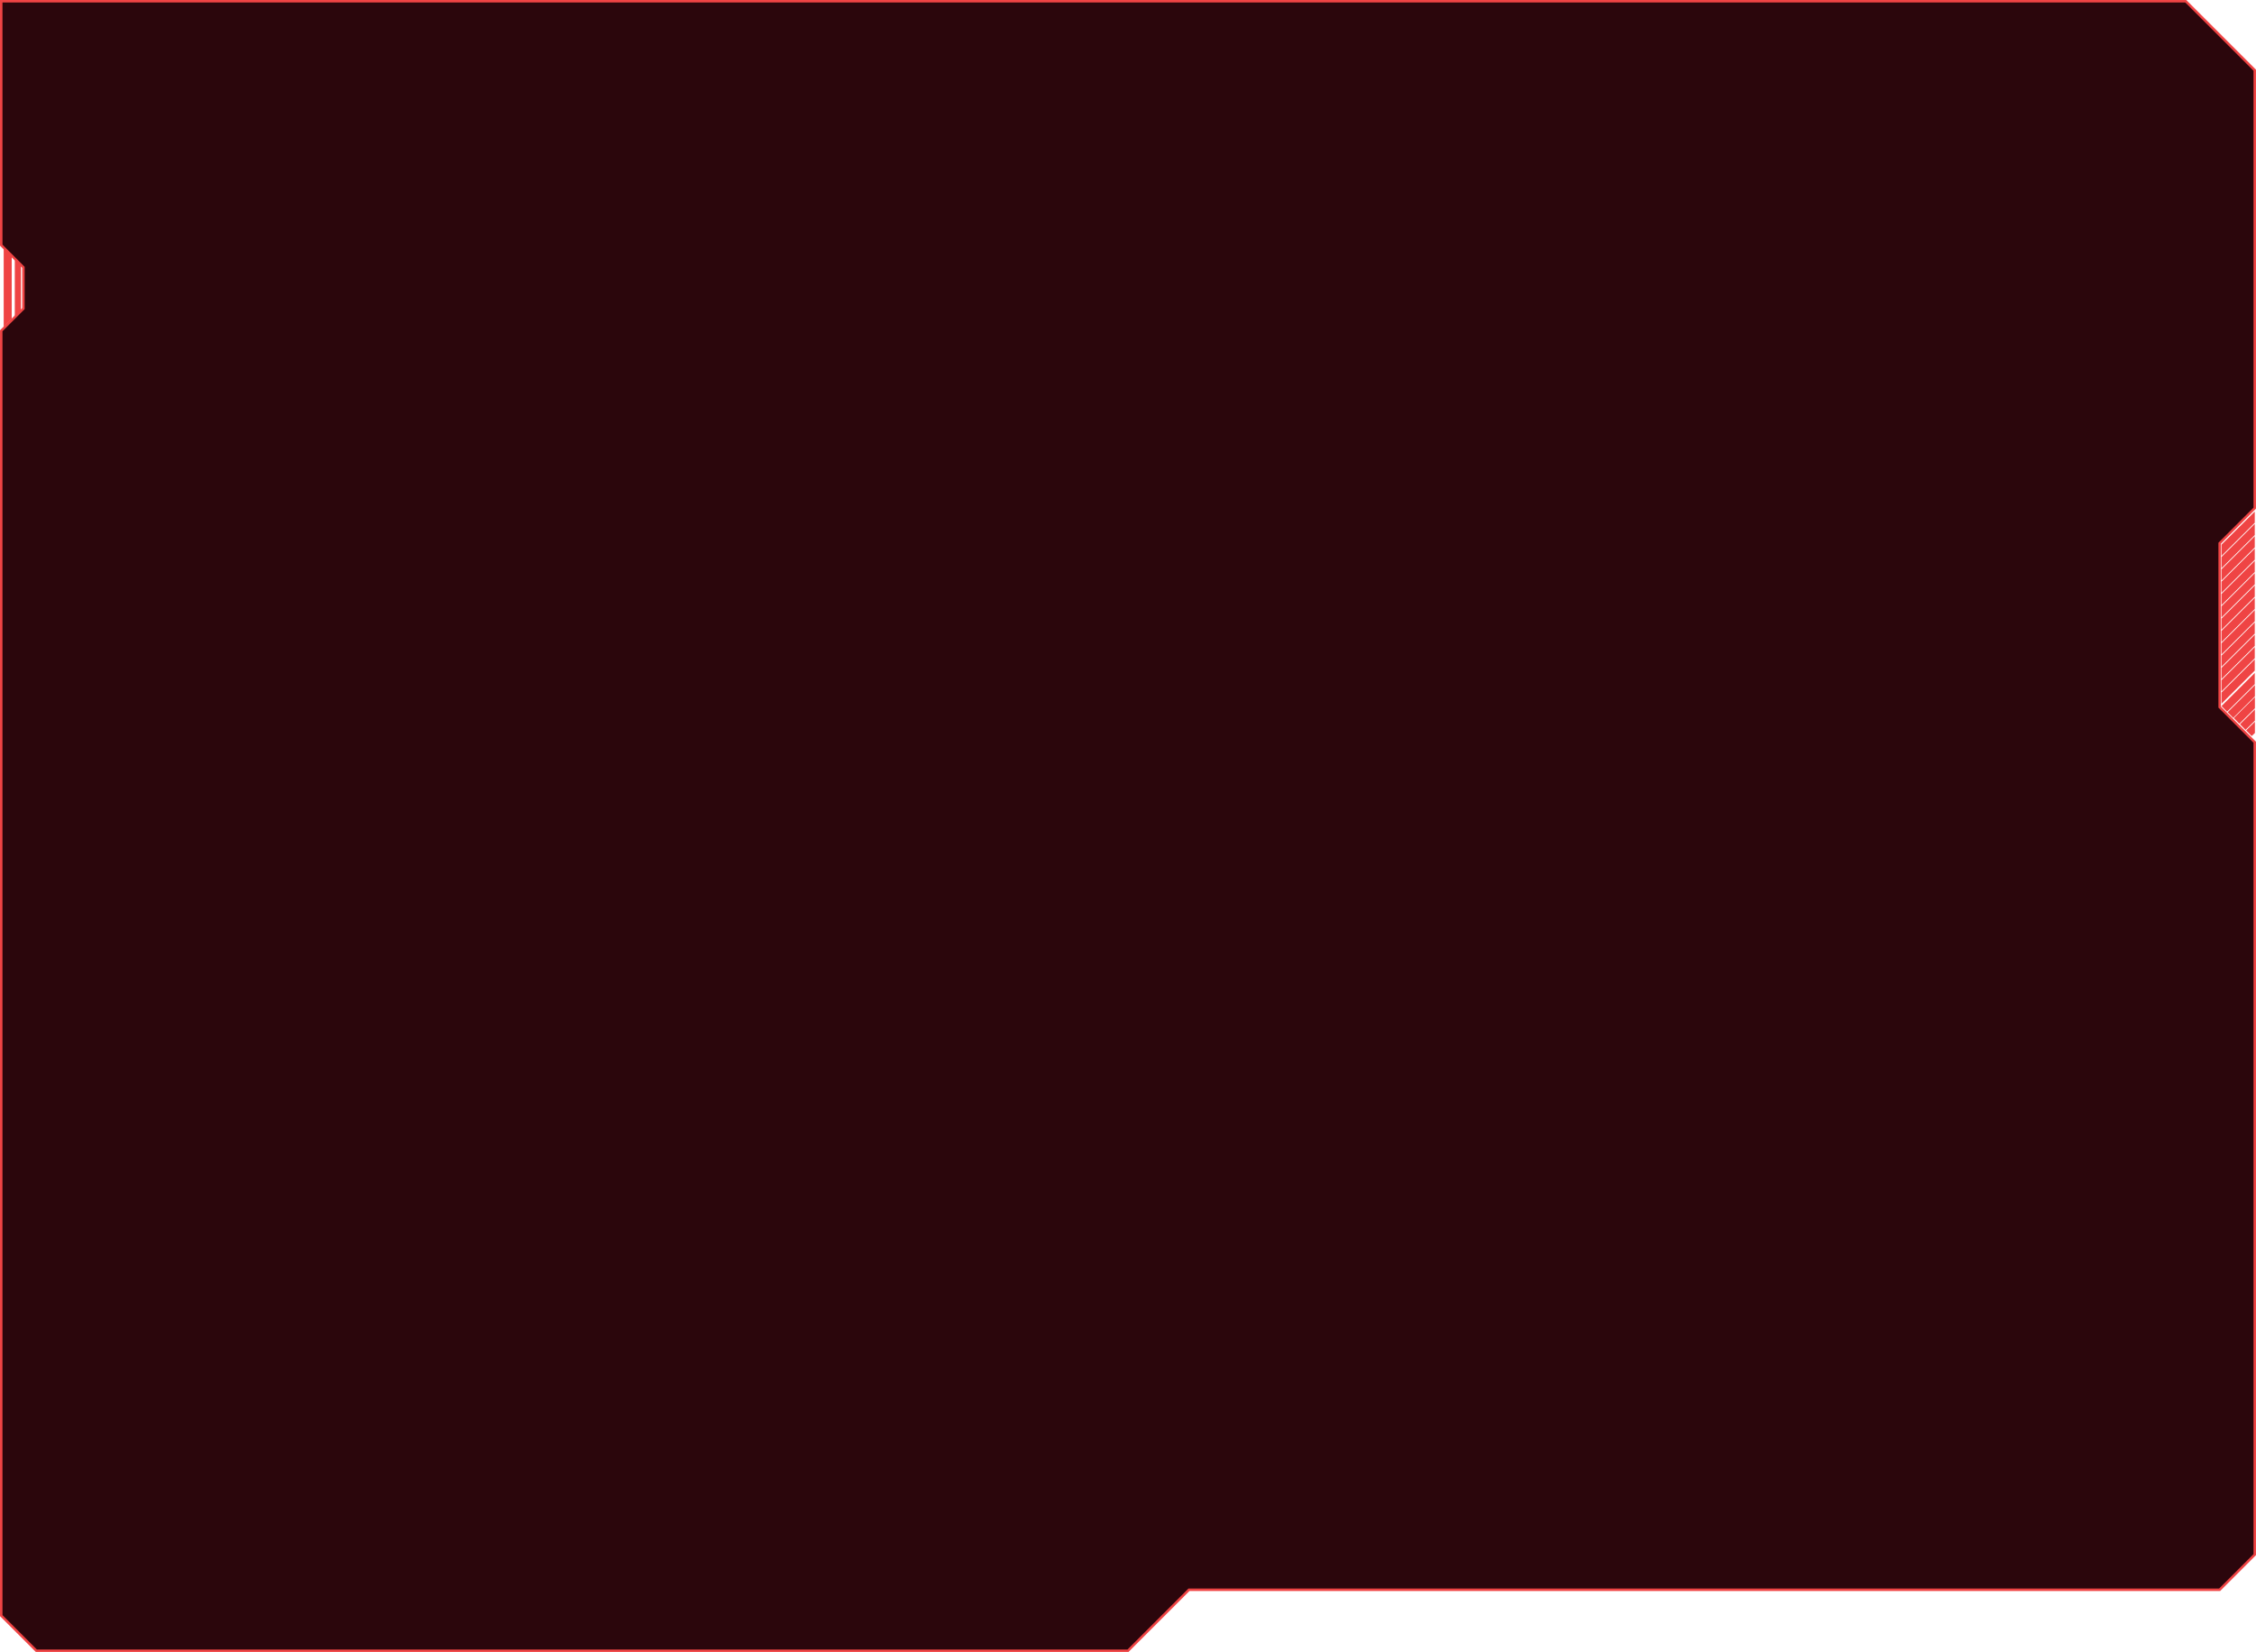 <svg width="1831" height="1341" viewBox="0 0 1831 1341" fill="none" xmlns="http://www.w3.org/2000/svg">
<path d="M1830.11 595L1827.5 597.498L1823 592.885L1830.11 585.886V595Z" fill="#EF4444"/>
<path d="M1830.11 585L1822.5 592.499L1818 587.885L1830.11 575.886V585Z" fill="#EF4444"/>
<path d="M8.5 258.5V208.5L4 204V263L8.5 258.5Z" fill="#EF4444"/>
<path d="M1 199V1H1774L1830 57V412.5L1801.5 441V574L1830 602.5V1262L1801.5 1290.5H965L915.5 1340H29.5L1 1311.5V268.5L19 250.5V217L1 199Z" fill="#2B060C"/>
<path d="M16 251.72V215.28L13 212V255L16 251.72Z" fill="#EF4444"/>
<path d="M8.5 258.5V208.5L4 204V263L8.5 258.5Z" stroke="#EF4444" stroke-width="2"/>
<path d="M1 199V1H1774L1830 57V412.5L1801.5 441V574L1830 602.5V1262L1801.5 1290.5H965L915.5 1340H29.5L1 1311.5V268.5L19 250.5V217L1 199Z" stroke="#EF4444" stroke-width="2"/>
<path d="M16 251.72V215.28L13 212V255L16 251.72Z" stroke="#EF4444" stroke-width="2"/>
<path d="M1830 424.364L1803 451.25V442.136L1830 415.25V424.364Z" fill="#EF4444"/>
<path d="M1830 434.364L1803 461.25V452.136L1830 425.25V434.364Z" fill="#EF4444"/>
<path d="M1830 444.364L1803 471.25V462.136L1830 435.25V444.364Z" fill="#EF4444"/>
<path d="M1830 454.364L1803 481.25V472.136L1830 445.25V454.364Z" fill="#EF4444"/>
<path d="M1830 464.364L1803 491.25V482.136L1830 455.25V464.364Z" fill="#EF4444"/>
<path d="M1830 474.364L1803 501.25V492.136L1830 465.25V474.364Z" fill="#EF4444"/>
<path d="M1830 484.364L1803 511.25V502.136L1830 475.25V484.364Z" fill="#EF4444"/>
<path d="M1830 494.364L1803 521.25V512.136L1830 485.25V494.364Z" fill="#EF4444"/>
<path d="M1830 504.364L1803 531.25V522.136L1830 495.25V504.364Z" fill="#EF4444"/>
<path d="M1830 514.364L1803 541.25V532.136L1830 505.25V514.364Z" fill="#EF4444"/>
<path d="M1830 524.364L1803 551.25V542.136L1830 515.25V524.364Z" fill="#EF4444"/>
<path d="M1830 534.364L1803 561.25V552.136L1830 525.25V534.364Z" fill="#EF4444"/>
<path d="M1830 544.364L1803 571.25V562.136L1830 535.25V544.364Z" fill="#EF4444"/>
<path d="M1830 555.364L1807.5 577.75L1803 573.136L1830 546.25V555.364Z" fill="#EF4444"/>
<path d="M1830.11 565.25L1812.5 582.75L1808 578.136L1830.11 556.136V565.25Z" fill="#EF4444"/>
<path d="M1830.11 575L1817.5 587.499L1813 582.885L1830.11 565.886V575Z" fill="#EF4444"/>
</svg>
